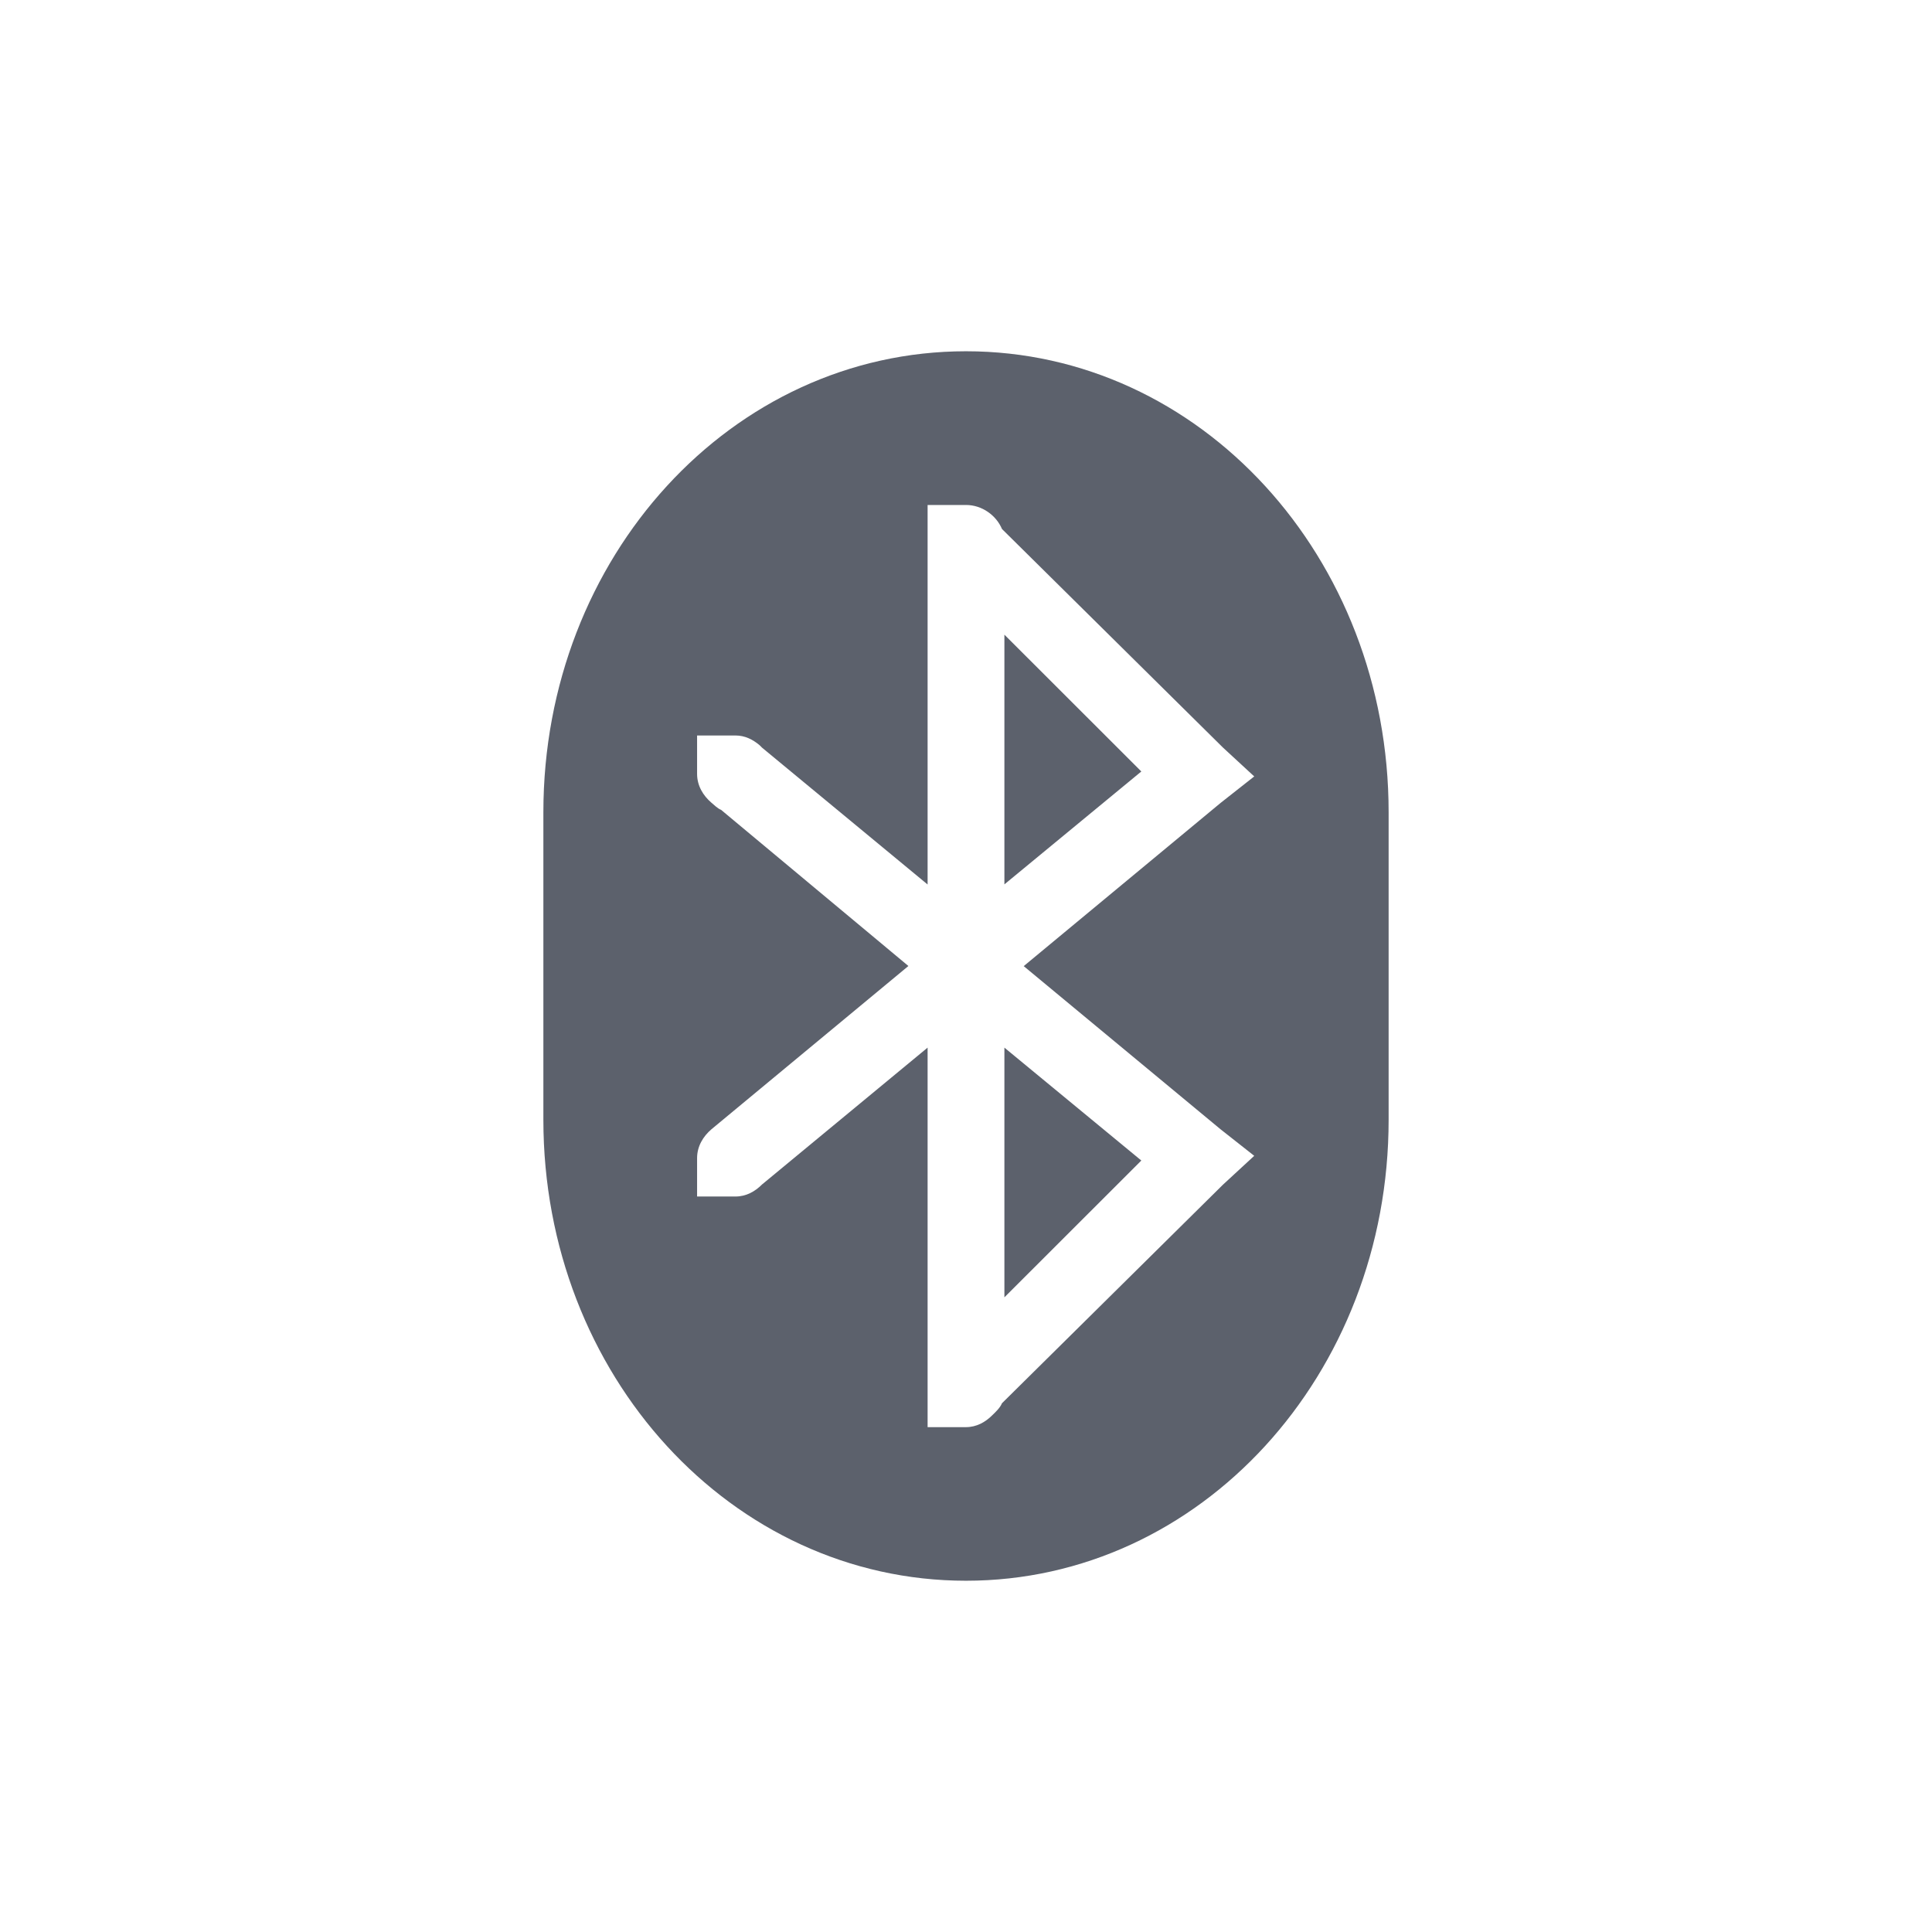 <?xml version="1.0" encoding="UTF-8" standalone="no"?>
<svg
   xmlns:dc="http://purl.org/dc/elements/1.1/"
   xmlns:cc="http://creativecommons.org/ns#"
   xmlns:rdf="http://www.w3.org/1999/02/22-rdf-syntax-ns#"
   xmlns:svg="http://www.w3.org/2000/svg"
   xmlns="http://www.w3.org/2000/svg"
   xmlns:sodipodi="http://sodipodi.sourceforge.net/DTD/sodipodi-0.dtd"
   xmlns:inkscape="http://www.inkscape.org/namespaces/inkscape"
   width="22"
   height="22"
   viewBox="0 0 16 16"
   version="1.1"
   id="svg7"
   sodipodi:docname="bluetooth.svg"
   inkscape:version="0.92.1 r">
  <sodipodi:namedview
     pagecolor="#ffffff"
     bordercolor="#666666"
     borderopacity="1"
     objecttolerance="10"
     gridtolerance="10"
     guidetolerance="10"
     inkscape:pageopacity="0"
     inkscape:pageshadow="2"
     inkscape:window-width="749"
     inkscape:window-height="480"
     id="namedview9"
     showgrid="false"
     inkscape:zoom="10.727273"
     inkscape:cx="11"
     inkscape:cy="11"
     inkscape:window-x="0"
     inkscape:window-y="0"
     inkscape:window-maximized="0"
     inkscape:current-layer="svg7" />
  <defs
     id="defs3">
    <style
       id="current-color-scheme"
       type="text/css">
   .ColorScheme-Text { color:#5c616c; } .ColorScheme-Highlight { color:#5294e2; }
  </style>
  </defs>
  <path
     style="color:#5c616c;fill:currentColor;stroke-width:0.636"
     class="ColorScheme-Text"
     d="M 8,2.909 C 6.061,2.909 4.5,4.612 4.5,6.727 V 9.273 C 4.5,11.388 6.061,13.091 8,13.091 9.939,13.091 11.5,11.388 11.5,9.273 V 6.727 C 11.5,4.612 9.939,2.909 8,2.909 Z M 7.682,4.182 h 0.318 c 0.132,0 0.25,0.085 0.298,0.199 l 1.83,1.81 0.259,0.239 -0.278,0.219 -1.631,1.352 1.631,1.352 0.278,0.219 -0.259,0.239 -1.83,1.81 c -0.016,0.038 -0.051,0.071 -0.08,0.099 -0.058,0.058 -0.131,0.099 -0.219,0.099 H 7.682 V 8.676 l -1.372,1.134 c -0.058,0.058 -0.131,0.099 -0.219,0.099 H 5.773 v -0.318 c 0,-0.098 0.05,-0.18 0.119,-0.239 L 7.523,8 5.972,6.707 C 5.942,6.695 5.916,6.668 5.892,6.648 5.823,6.589 5.773,6.507 5.773,6.409 V 6.091 h 0.318 c 0.078,0 0.143,0.033 0.199,0.08 0.007,0.006 0.014,0.014 0.02,0.02 l 1.372,1.134 z M 8.318,5.256 V 7.324 L 9.452,6.389 Z m 0,3.42 V 10.744 L 9.452,9.611 Z"
     id="path5"
     inkscape:connector-curvature="0" />
</svg>
